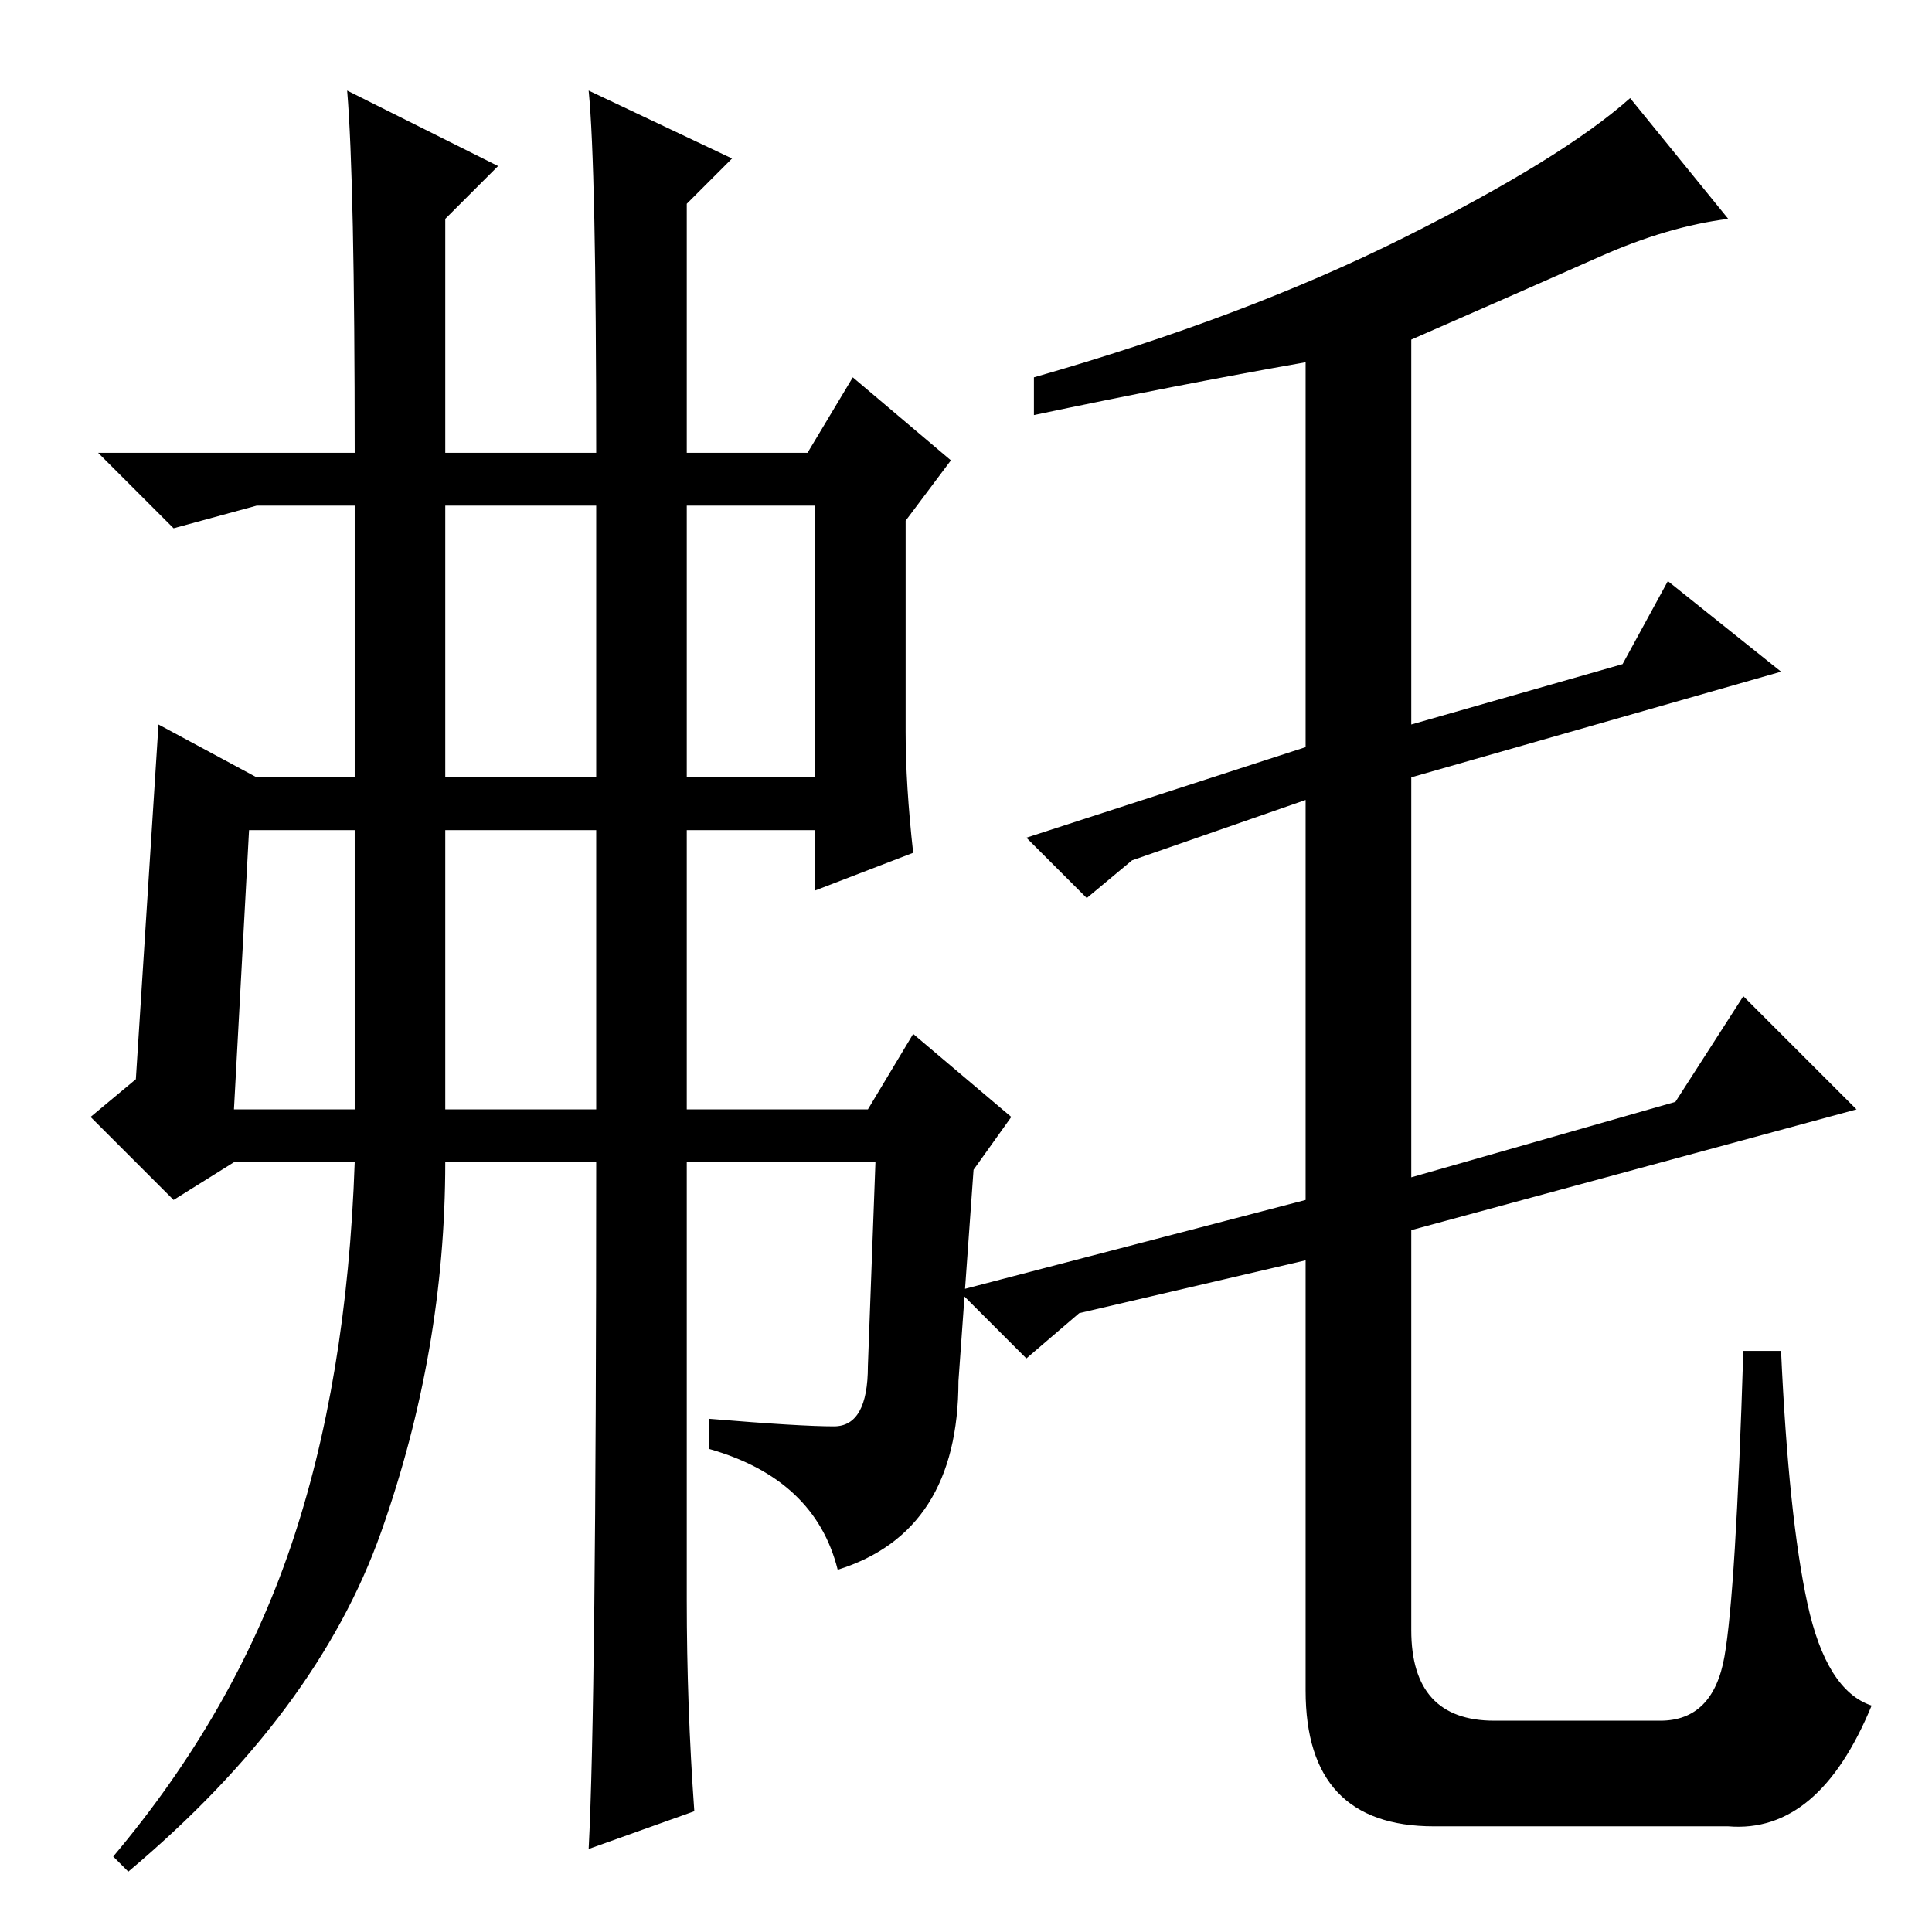 <?xml version="1.0" standalone="no"?>
<!DOCTYPE svg PUBLIC "-//W3C//DTD SVG 1.1//EN" "http://www.w3.org/Graphics/SVG/1.1/DTD/svg11.dtd" >
<svg xmlns="http://www.w3.org/2000/svg" xmlns:xlink="http://www.w3.org/1999/xlink" version="1.1" viewBox="0 -36 256 256">
  <g transform="matrix(1 0 0 -1 0 220)">
   <path fill="currentColor"
d="M137 201v5q28 8 49 18.5t30 18.5l13 -16q-8 -1 -17 -5t-25 -11v-51l28 8l6 11l15 -12l-49 -14v-53l35 10l9 14l15 -15l-59 -16v-53q0 -12 11 -12h22q7 0 8.5 8.5t2.5 40.5h5q1 -22 3.5 -33.5t8.5 -13.5q-7 -17 -19 -16h-39q-17 0 -17 18v57l-30 -7l-7 -6l-9 9l46 12v53
l-23 -8l-6 -5l-8 8l37 12v51q-17 -3 -36 -7zM59 153h20v36h-20v-36zM91 153h17v36h-17v-36zM59 109h20v37h-20v-37zM31 109h16v37h-14zM92 16l-14 -5q1 19 1 91h-20q0 -25 -8.5 -49t-33.5 -45l-2 2q16 19 23.5 41t8.5 51h-16l-8 -5l-11 11l6 5l3 47l13 -7h13v36h-13l-11 -3
l-10 10h34q0 36 -1 48l20 -10l-7 -7v-31h20q0 38 -1 48l19 -9l-6 -6v-33h16l6 10l13 -11l-6 -8v-28q0 -7 1 -16l-13 -5v8h-17v-37h24l6 10l13 -11l-5 -7l-2 -28q0 -20 -16 -25q-3 12 -17 16v4q12 -1 16.5 -1t4.5 8l1 27h-25v-58q0 -14 1 -28z" />
  </g>

</svg>
